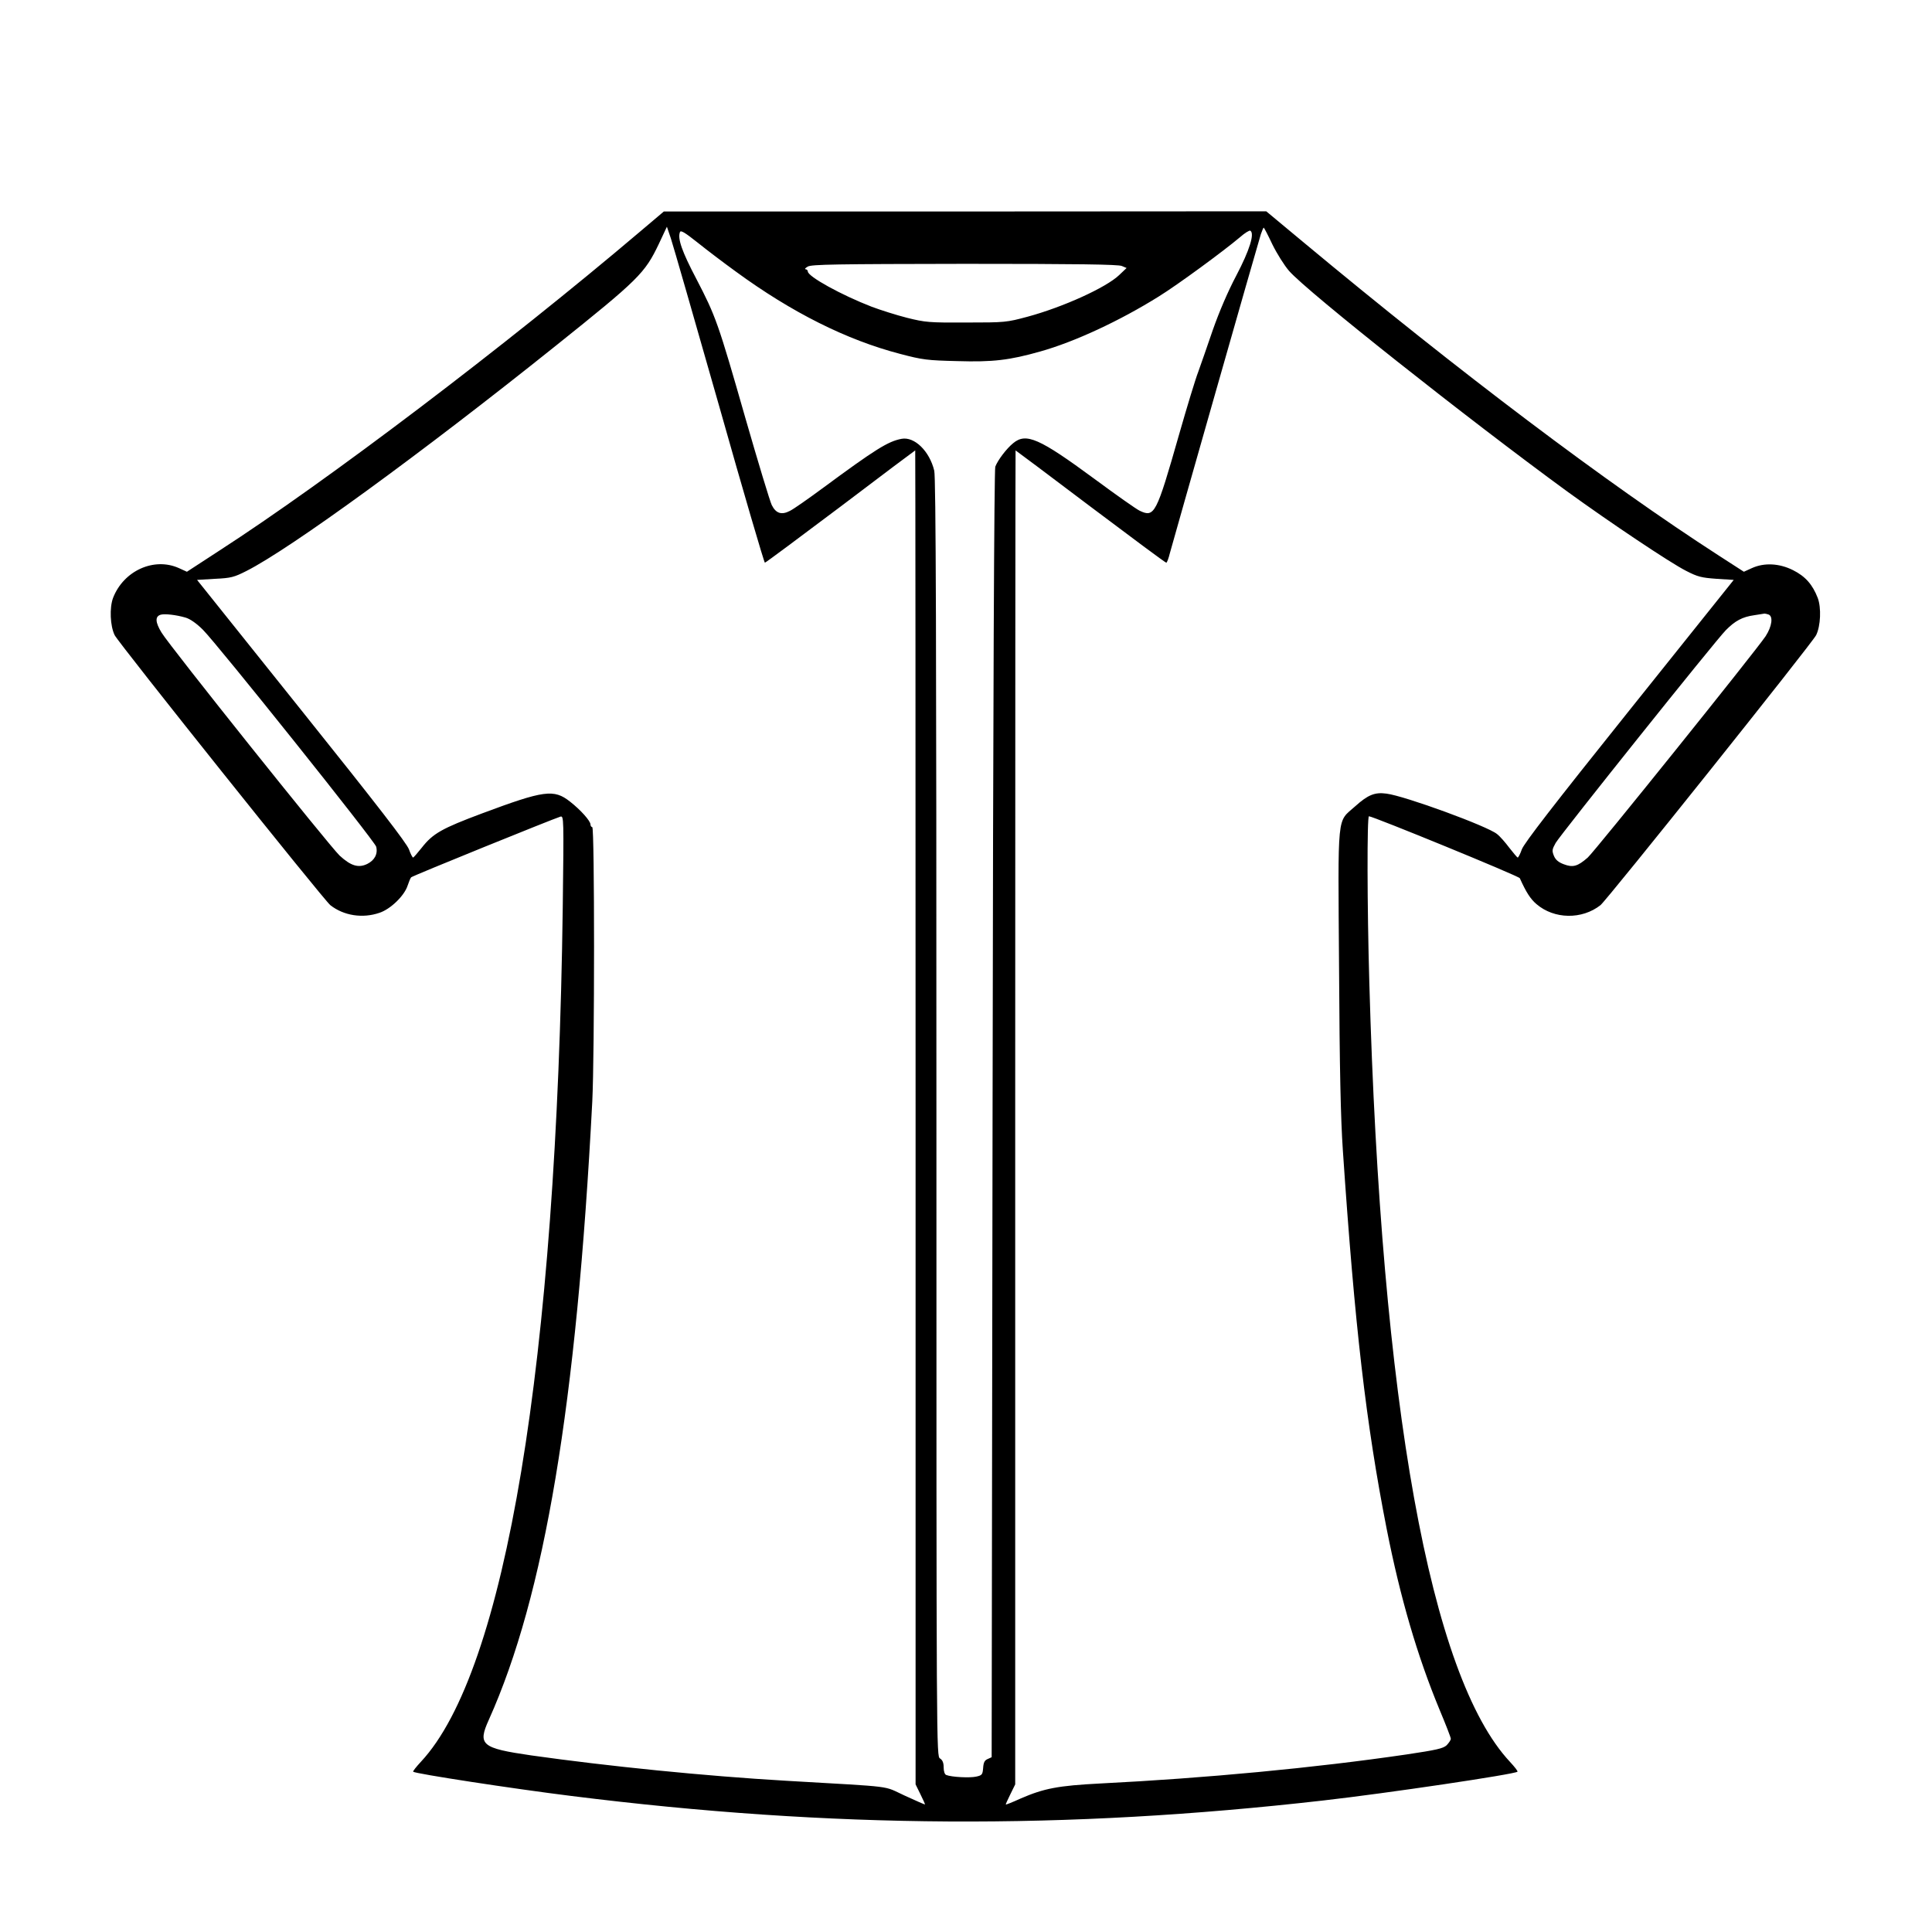 <?xml version="1.0" standalone="no"?>
<!DOCTYPE svg PUBLIC "-//W3C//DTD SVG 20010904//EN"
 "http://www.w3.org/TR/2001/REC-SVG-20010904/DTD/svg10.dtd">
<svg version="1.0" xmlns="http://www.w3.org/2000/svg"
 width="2048pt" height="2048pt" viewBox="0 0 2048 2048"
 preserveAspectRatio="xMidYMid meet">
<g transform="translate(0,2048) scale(0.192,-0.192)"
fill="#000000" stroke="none">
<path d="M3535 9389 c-745 -632 -1729 -1378 -2325 -1763 l-178 -116 -44 20
c-137 62 -306 -14 -364 -165 -20 -54 -16 -154 9 -205 20 -42 1155 -1463 1191
-1491 74 -58 178 -74 271 -42 61 20 137 94 155 149 7 21 16 43 20 47 7 8 782
322 824 335 19 5 19 -5 13 -499 -33 -2513 -317 -4220 -783 -4719 -26 -28 -45
-52 -43 -55 11 -11 552 -94 874 -134 1436 -180 2729 -187 4150 -25 353 40
1059 145 1073 159 3 3 -16 27 -41 54 -441 471 -712 1976 -777 4306 -12 417
-13 915 -2 915 22 0 828 -330 833 -342 35 -78 59 -115 92 -143 98 -84 251 -86
353 -6 36 28 1171 1449 1191 1491 25 51 29 151 9 205 -29 75 -69 120 -137 154
-76 38 -159 42 -227 11 l-44 -20 -141 91 c-612 395 -1427 1009 -2294 1731
l-202 168 -1663 -1 -1663 0 -130 -110z m436 -966 c134 -475 248 -863 252 -863
4 0 192 140 418 310 225 171 411 310 412 310 1 0 2 -1657 2 -3683 l0 -3682 27
-55 c15 -30 26 -55 25 -56 -1 -1 -51 21 -112 49 -125 57 -38 46 -655 82 -448
26 -982 80 -1407 140 -275 40 -297 58 -234 197 308 686 484 1741 571 3413 13
256 13 1515 0 1515 -5 0 -10 7 -10 15 0 19 -54 80 -113 126 -89 70 -142 63
-485 -65 -222 -83 -272 -111 -333 -189 -23 -29 -44 -53 -48 -55 -3 -1 -14 19
-23 45 -13 35 -172 241 -594 768 l-576 720 99 6 c88 4 106 9 173 43 242 122
967 650 1710 1245 456 365 490 399 567 560 l45 96 22 -65 c12 -36 132 -453
267 -927z m3054 894 c25 -51 66 -116 92 -146 99 -114 988 -818 1536 -1218 233
-169 567 -393 656 -438 64 -33 85 -38 168 -44 l95 -6 -576 -720 c-421 -526
-581 -733 -594 -768 -9 -26 -20 -46 -23 -45 -4 2 -24 26 -46 54 -21 28 -51 63
-68 76 -52 43 -508 210 -610 223 -65 9 -103 -7 -173 -70 -102 -92 -95 -17 -89
-894 3 -558 9 -831 21 -1006 66 -976 128 -1509 242 -2090 75 -380 169 -701
292 -998 34 -81 62 -153 62 -160 0 -8 -11 -23 -23 -36 -20 -18 -56 -26 -223
-51 -506 -74 -1110 -131 -1689 -160 -233 -12 -311 -27 -440 -83 -44 -20 -81
-35 -82 -33 -1 1 10 26 25 56 l27 55 0 3682 c0 2026 1 3683 2 3683 1 0 187
-139 413 -310 226 -170 414 -310 419 -310 4 0 13 24 20 53 16 60 484 1703 502
1760 7 20 14 37 16 37 2 0 24 -42 48 -93z m-2962 -150 c309 -226 611 -377 906
-454 125 -33 150 -36 316 -40 197 -6 288 5 458 53 189 53 439 169 655 304 105
65 358 251 448 327 26 23 52 39 57 36 25 -15 -4 -108 -77 -247 -48 -91 -94
-199 -130 -301 -30 -88 -66 -191 -80 -230 -15 -38 -63 -196 -107 -350 -125
-438 -135 -457 -217 -418 -19 9 -131 88 -250 176 -304 224 -377 256 -448 197
-36 -29 -85 -93 -99 -130 -6 -16 -12 -1258 -15 -3575 l-5 -3550 -22 -10 c-17
-7 -23 -19 -25 -49 -3 -37 -6 -41 -38 -48 -34 -8 -137 -3 -166 9 -8 3 -14 19
-14 42 0 25 -6 40 -20 49 -20 12 -20 23 -20 3538 0 2648 -3 3537 -12 3572 -26
108 -109 189 -180 176 -75 -14 -144 -57 -438 -274 -80 -59 -160 -115 -179
-124 -46 -24 -77 -14 -100 32 -10 20 -75 235 -145 478 -151 528 -164 564 -271
770 -80 152 -105 224 -91 259 4 12 25 0 98 -58 51 -41 146 -113 211 -160z
m2131 31 l26 -11 -41 -39 c-72 -69 -310 -177 -506 -230 -116 -31 -123 -32
-338 -32 -207 -1 -226 1 -327 26 -59 15 -147 43 -195 61 -168 65 -353 167
-353 195 0 6 -6 12 -12 12 -7 1 -2 7 12 15 21 12 156 14 867 15 618 0 849 -3
867 -12z m-5170 -1941 c25 -7 61 -32 96 -67 78 -77 949 -1167 957 -1198 10
-40 -9 -75 -49 -95 -49 -24 -91 -11 -153 46 -56 53 -938 1156 -983 1231 -35
57 -37 90 -4 99 22 6 85 -1 136 -16z m8740 17 c27 -10 19 -66 -16 -120 -54
-81 -942 -1186 -982 -1222 -56 -49 -82 -56 -132 -37 -30 11 -46 25 -55 47 -11
28 -10 35 10 71 28 48 880 1114 939 1174 51 52 92 74 157 83 27 4 53 8 57 9 3
0 13 -2 22 -5z"/>
</g>
</svg>
